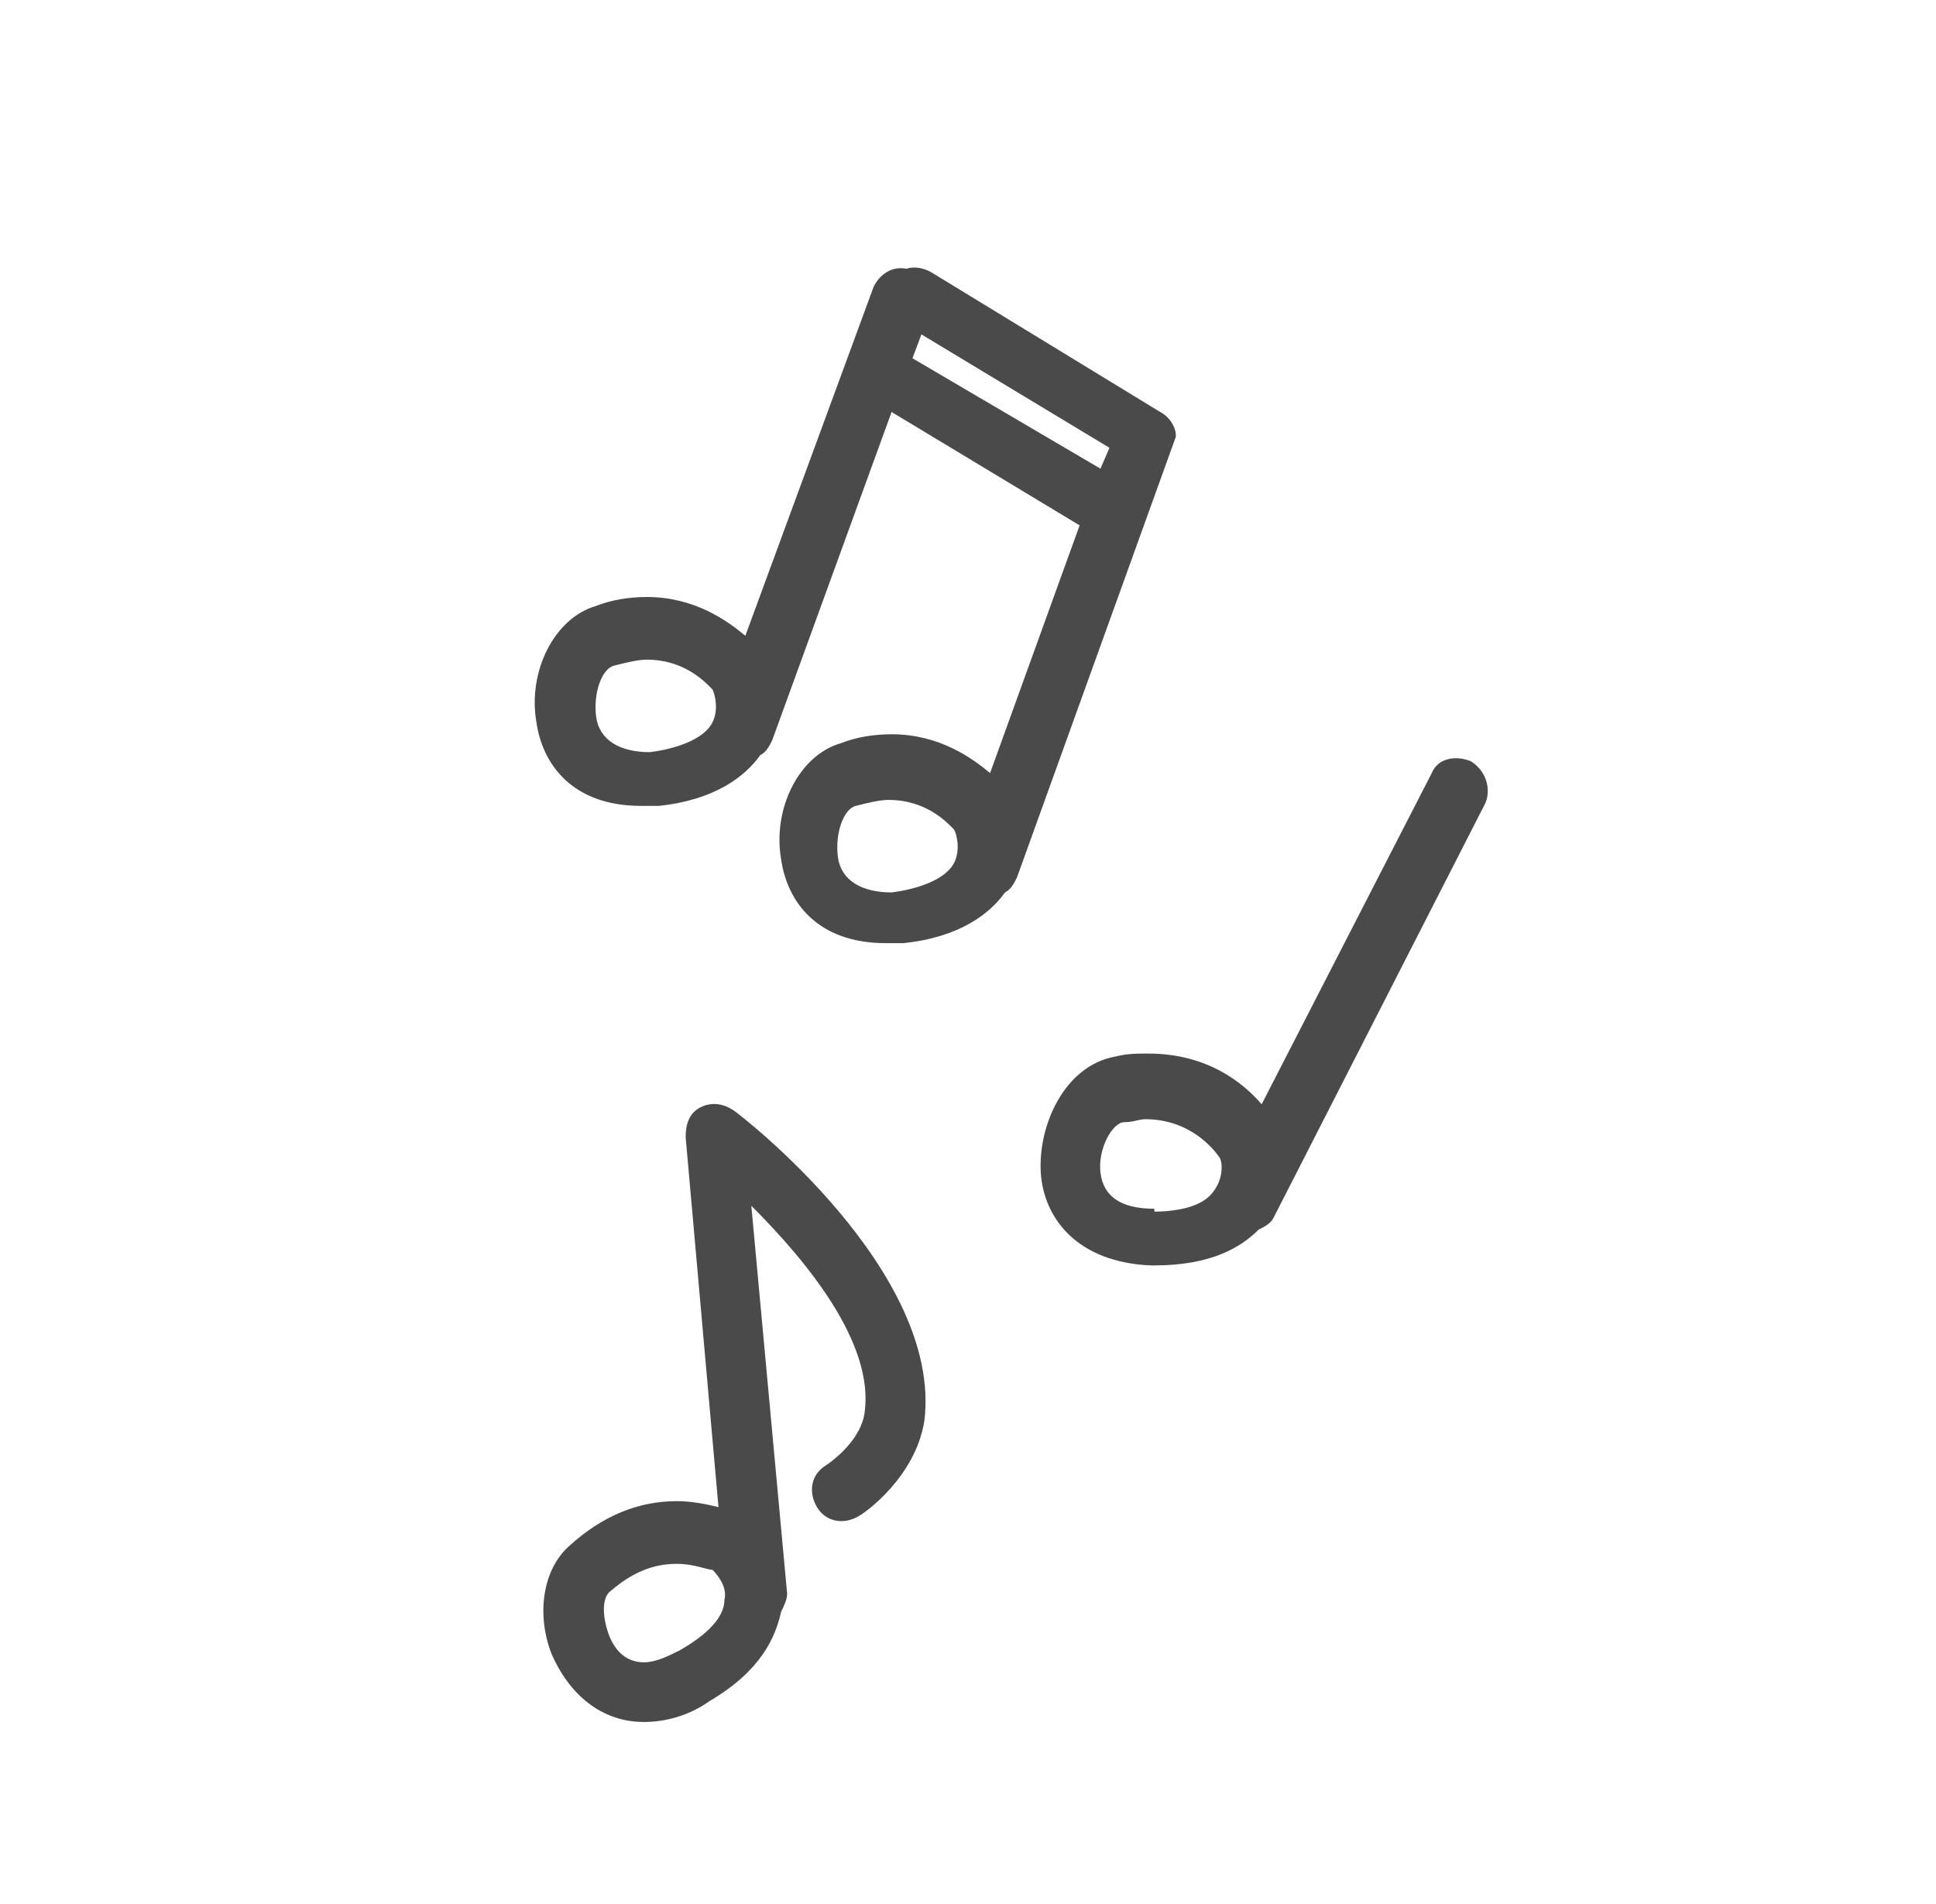 <svg xmlns="http://www.w3.org/2000/svg" width="397" height="390.5" viewBox="272.5 0 397 390.5"><g fill="#4A4A4A"><path d="M422.892 227.7c-1.836-1.224-4.283-1.836-6.73-.612-2.45 1.224-3.062 3.672-3.062 6.12l6.732 75.888c-2.448-.612-5.508-1.224-8.568-1.224-7.956 0-15.3 3.06-22.03 9.18-5.51 4.896-6.733 14.076-3.674 22.032 3.673 8.568 10.404 14.076 18.973 14.076 4.284 0 9.18-1.224 13.464-4.284 10.404-6.12 13.464-12.852 14.688-18.36.612-1.224 1.225-2.448 1.225-3.672l-7.344-79.56c11.628 11.628 25.092 28.152 23.256 42.228-.612 5.508-6.12 9.792-7.956 11.016-3.06 1.836-3.672 5.508-1.836 8.568s5.508 3.672 8.567 1.836c1.225-.612 11.628-7.956 13.464-19.584 3.672-30.6-37.332-62.424-39.168-63.648zm-18.36 113.22c-4.896 0-6.732-4.284-7.345-6.12-1.224-3.672-1.224-7.344.612-8.568 4.283-3.672 8.567-5.508 13.463-5.508 3.672 0 6.12 1.224 7.345 1.224 1.224 1.224 3.06 3.672 2.447 6.12 0 4.284-4.896 7.956-9.18 10.404-2.447 1.224-4.895 2.448-7.343 2.448zM574.056 156.096c-3.06-1.224-6.73-.612-7.956 2.448l-34.884 67.932c-3.672-4.284-11.016-10.404-23.256-10.404-2.448 0-4.284 0-6.732.612-10.403 1.836-15.91 14.076-15.3 23.868.612 9.18 7.344 18.36 22.645 18.972h.61c11.63 0 17.75-3.672 21.42-7.344 1.226-.612 2.45-1.224 3.062-2.448l43.452-85.068c1.223-3.06 0-6.732-3.06-8.568zm-64.26 97.92l-.612-6.12c-6.73 0-10.403-2.448-11.016-7.344-.612-4.896 2.448-10.404 4.896-10.404 1.836 0 3.06-.612 4.283-.612 9.18 0 14.076 6.12 15.3 7.956.612 1.224.612 4.284-1.224 6.732-2.448 3.672-8.567 4.284-12.852 4.284v5.508h1.226zM510.408 84.492l-47.124-28.764c-1.225-.612-3.06-1.224-4.896-.612-3.06-.612-5.508 1.224-6.73 3.672l-26.317 71.604c-3.67-3.06-10.403-7.956-20.195-7.956-3.672 0-7.344.612-10.403 1.836-8.568 2.448-14.076 13.464-12.24 23.868 1.224 8.568 7.344 17.136 21.42 17.136h3.672c11.628-1.224 17.748-6.12 20.81-10.404 1.223-.612 1.835-1.836 2.446-3.06l24.48-67.32 38.556 23.256-18.36 50.796c-3.672-3.06-10.403-7.956-20.195-7.956-3.67 0-7.343.612-10.403 1.836-8.567 2.448-14.076 13.464-12.24 23.868 1.225 8.568 7.345 17.136 21.42 17.136h3.673c11.628-1.224 17.748-6.12 20.808-10.404 1.224-.612 1.836-1.836 2.448-3.06L513.468 90c.612-1.224-.612-4.284-3.06-5.508zm-66.096 91.188c-.61-4.896 1.225-9.792 3.673-10.404 2.447-.612 4.896-1.224 6.73-1.224 7.957 0 12.24 4.896 13.465 6.12.612 1.224 1.225 4.284 0 6.732-1.836 3.672-7.956 5.508-12.852 6.12-6.12 0-10.404-2.448-11.016-7.344zm-49.572-28.764c-.612-4.896 1.224-9.792 3.672-10.404 2.448-.612 4.896-1.224 6.73-1.224 7.957 0 12.24 4.896 13.466 6.12.61 1.224 1.224 4.284 0 6.732-1.837 3.672-7.956 5.508-12.853 6.12-6.12 0-10.403-2.448-11.015-7.344zm64.872-73.44l1.836-4.896 38.556 23.256-1.836 4.284-38.556-22.644z"/></g></svg>
